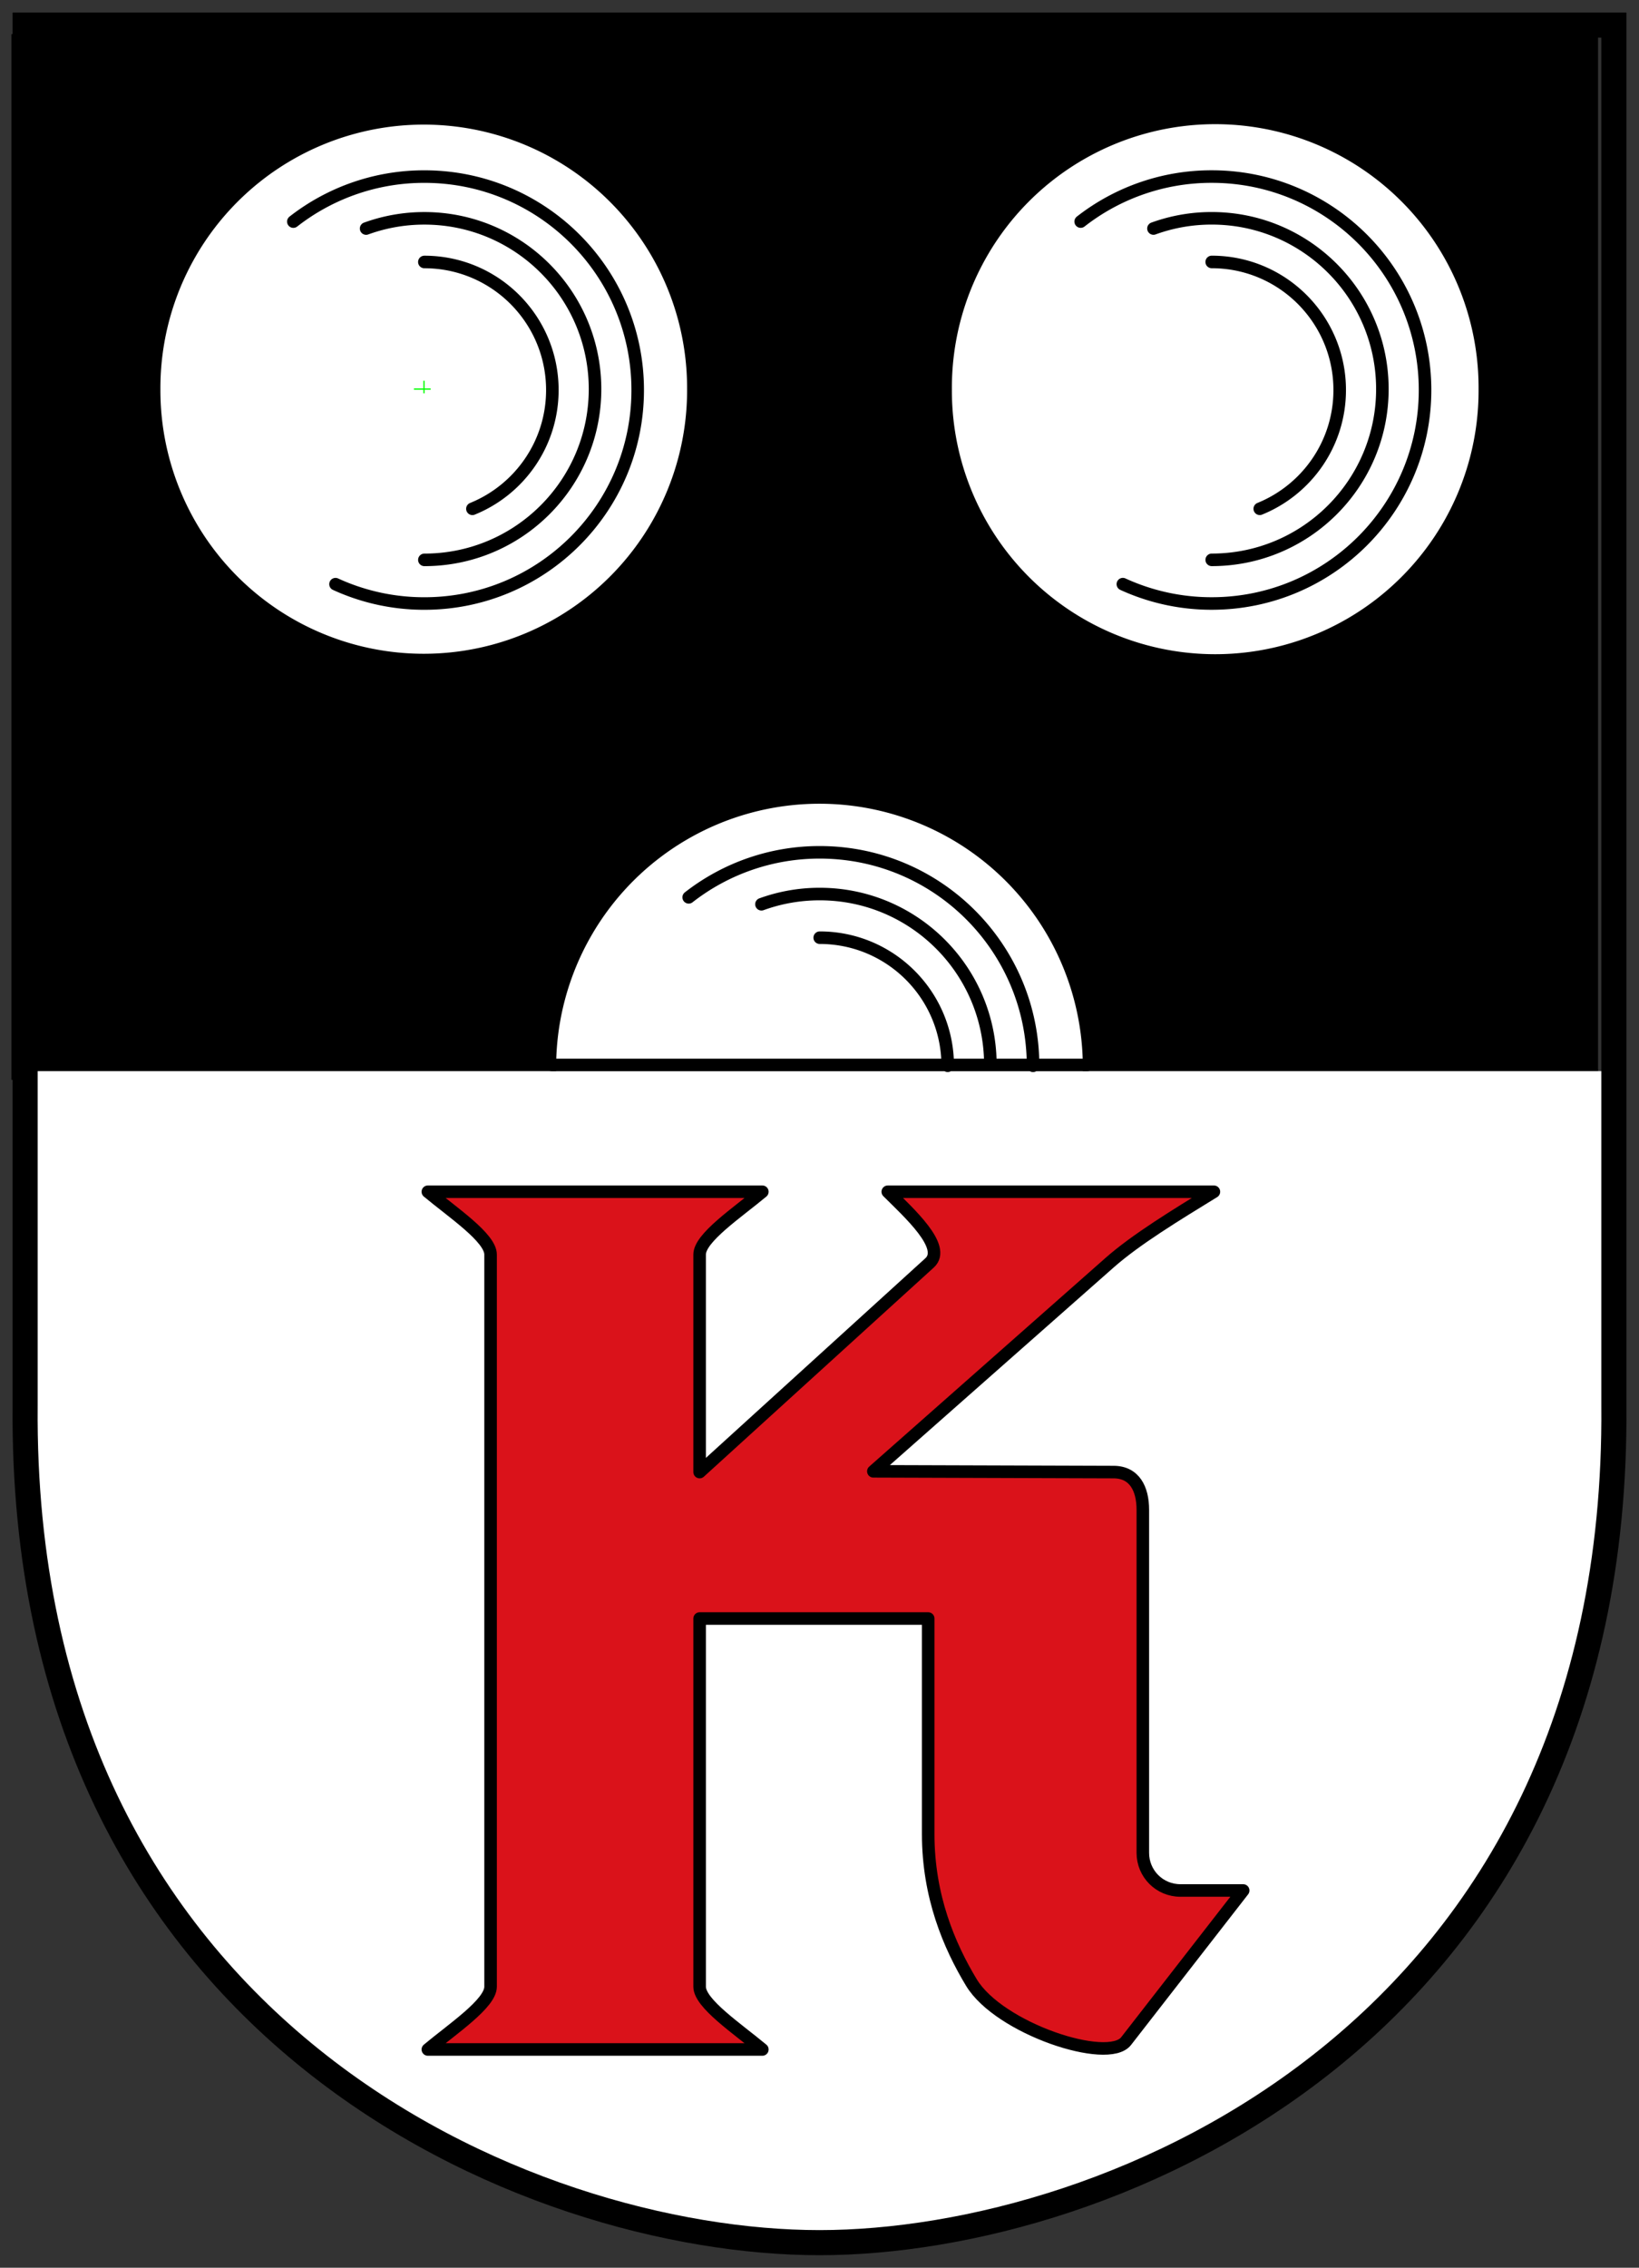<svg xmlns="http://www.w3.org/2000/svg" height="542" width="392"><rect width="100%" height="100%" fill="#333333" stroke="none"/><path d="M2.737 8.144h379.47v249.94H2.737z"/><g fill="#fff"><path d="M164.333 93.017a62.985 62.985 0 1 1-125.969 0 62.985 62.985 0 1 1 125.969 0zM353.63 93.017a62.985 62.985 0 1 1-125.968 0 62.985 62.985 0 1 1 125.968 0zM258.98 255.33a62.985 62.985 0 1 1-125.968 0 62.985 62.985 0 1 1 125.969 0z"/><path d="M6.01 256h380v85c0 125-95 195-195 195s-185-80-185-195z"/></g><g stroke="#000" stroke-linecap="round"><path d="M102.33 284.83h80c-6 5-15 11-15 15v52l55-50c4.186-3.805-5-12-10-17h78c-9.131 5.608-18.638 11.385-25 17l-56.45 49.817 57.45.183c5 0 7 4 7 9v82c0 5 4 9 9 9h15l-28 36c-4.341 5.582-30.352-2.995-37-14-5.333-8.827-10.333-20.625-10.333-35.469v-51.53H167.33v88c0 4 9 10 15 15h-80c6-5 15-11 15-15v-175c0-4-9-10-15-15z" fill="#da121a" stroke-linejoin="round" stroke-width="3"/><path d="M6.01 6h379.98v330C387.218 485.92 265.4 536 196 536S4.78 485.92 6.01 336z" fill="none" display="block" stroke-width="6"/></g><g fill="none"><g stroke="#0f0" stroke-width=".3"><path d="M101.4 91v3M99 93h4"/></g><path d="M196.05 224.11c4.813 0 9.367 1.111 13.419 3.09m0 0c10.18 4.973 17.192 15.428 17.192 27.521m-44.544-38.602a40.74 40.74 0 0 1 13.934-2.44c22.541 0 40.815 18.273 40.815 40.815m-72.15-40.03a50.801 50.801 0 0 1 31.34-10.757c28.18 0 51.02 22.842 51.02 51.02m42.728-192.12c4.813 0 9.367 1.111 13.419 3.09m0 0c10.18 4.973 17.192 15.428 17.192 27.521 0 12.843-7.909 23.839-19.12 28.382m-25.421-66.985a40.74 40.74 0 0 1 13.934-2.44c22.541 0 40.815 18.273 40.815 40.815 0 22.541-18.273 40.815-40.815 40.815m-31.34-80.85a50.801 50.801 0 0 1 31.34-10.757c28.18 0 51.02 22.842 51.02 51.02 0 28.18-22.842 51.02-51.02 51.02a50.815 50.815 0 0 1-21.254-4.625m-167.06-77c4.813 0 9.367 1.111 13.419 3.09m0 0c10.18 4.973 17.192 15.428 17.192 27.521 0 12.843-7.909 23.839-19.12 28.382M87.564 54.621a40.74 40.74 0 0 1 13.934-2.44c22.541 0 40.815 18.273 40.815 40.815 0 22.541-18.273 40.815-40.815 40.815m-31.34-80.85a50.801 50.801 0 0 1 31.34-10.757c28.18 0 51.02 22.842 51.02 51.02 0 28.18-22.842 51.02-51.02 51.02a50.815 50.815 0 0 1-21.254-4.625m51.774 114.9h128" stroke="#000" stroke-linejoin="round" stroke-linecap="round" stroke-width="3"/></g></svg>